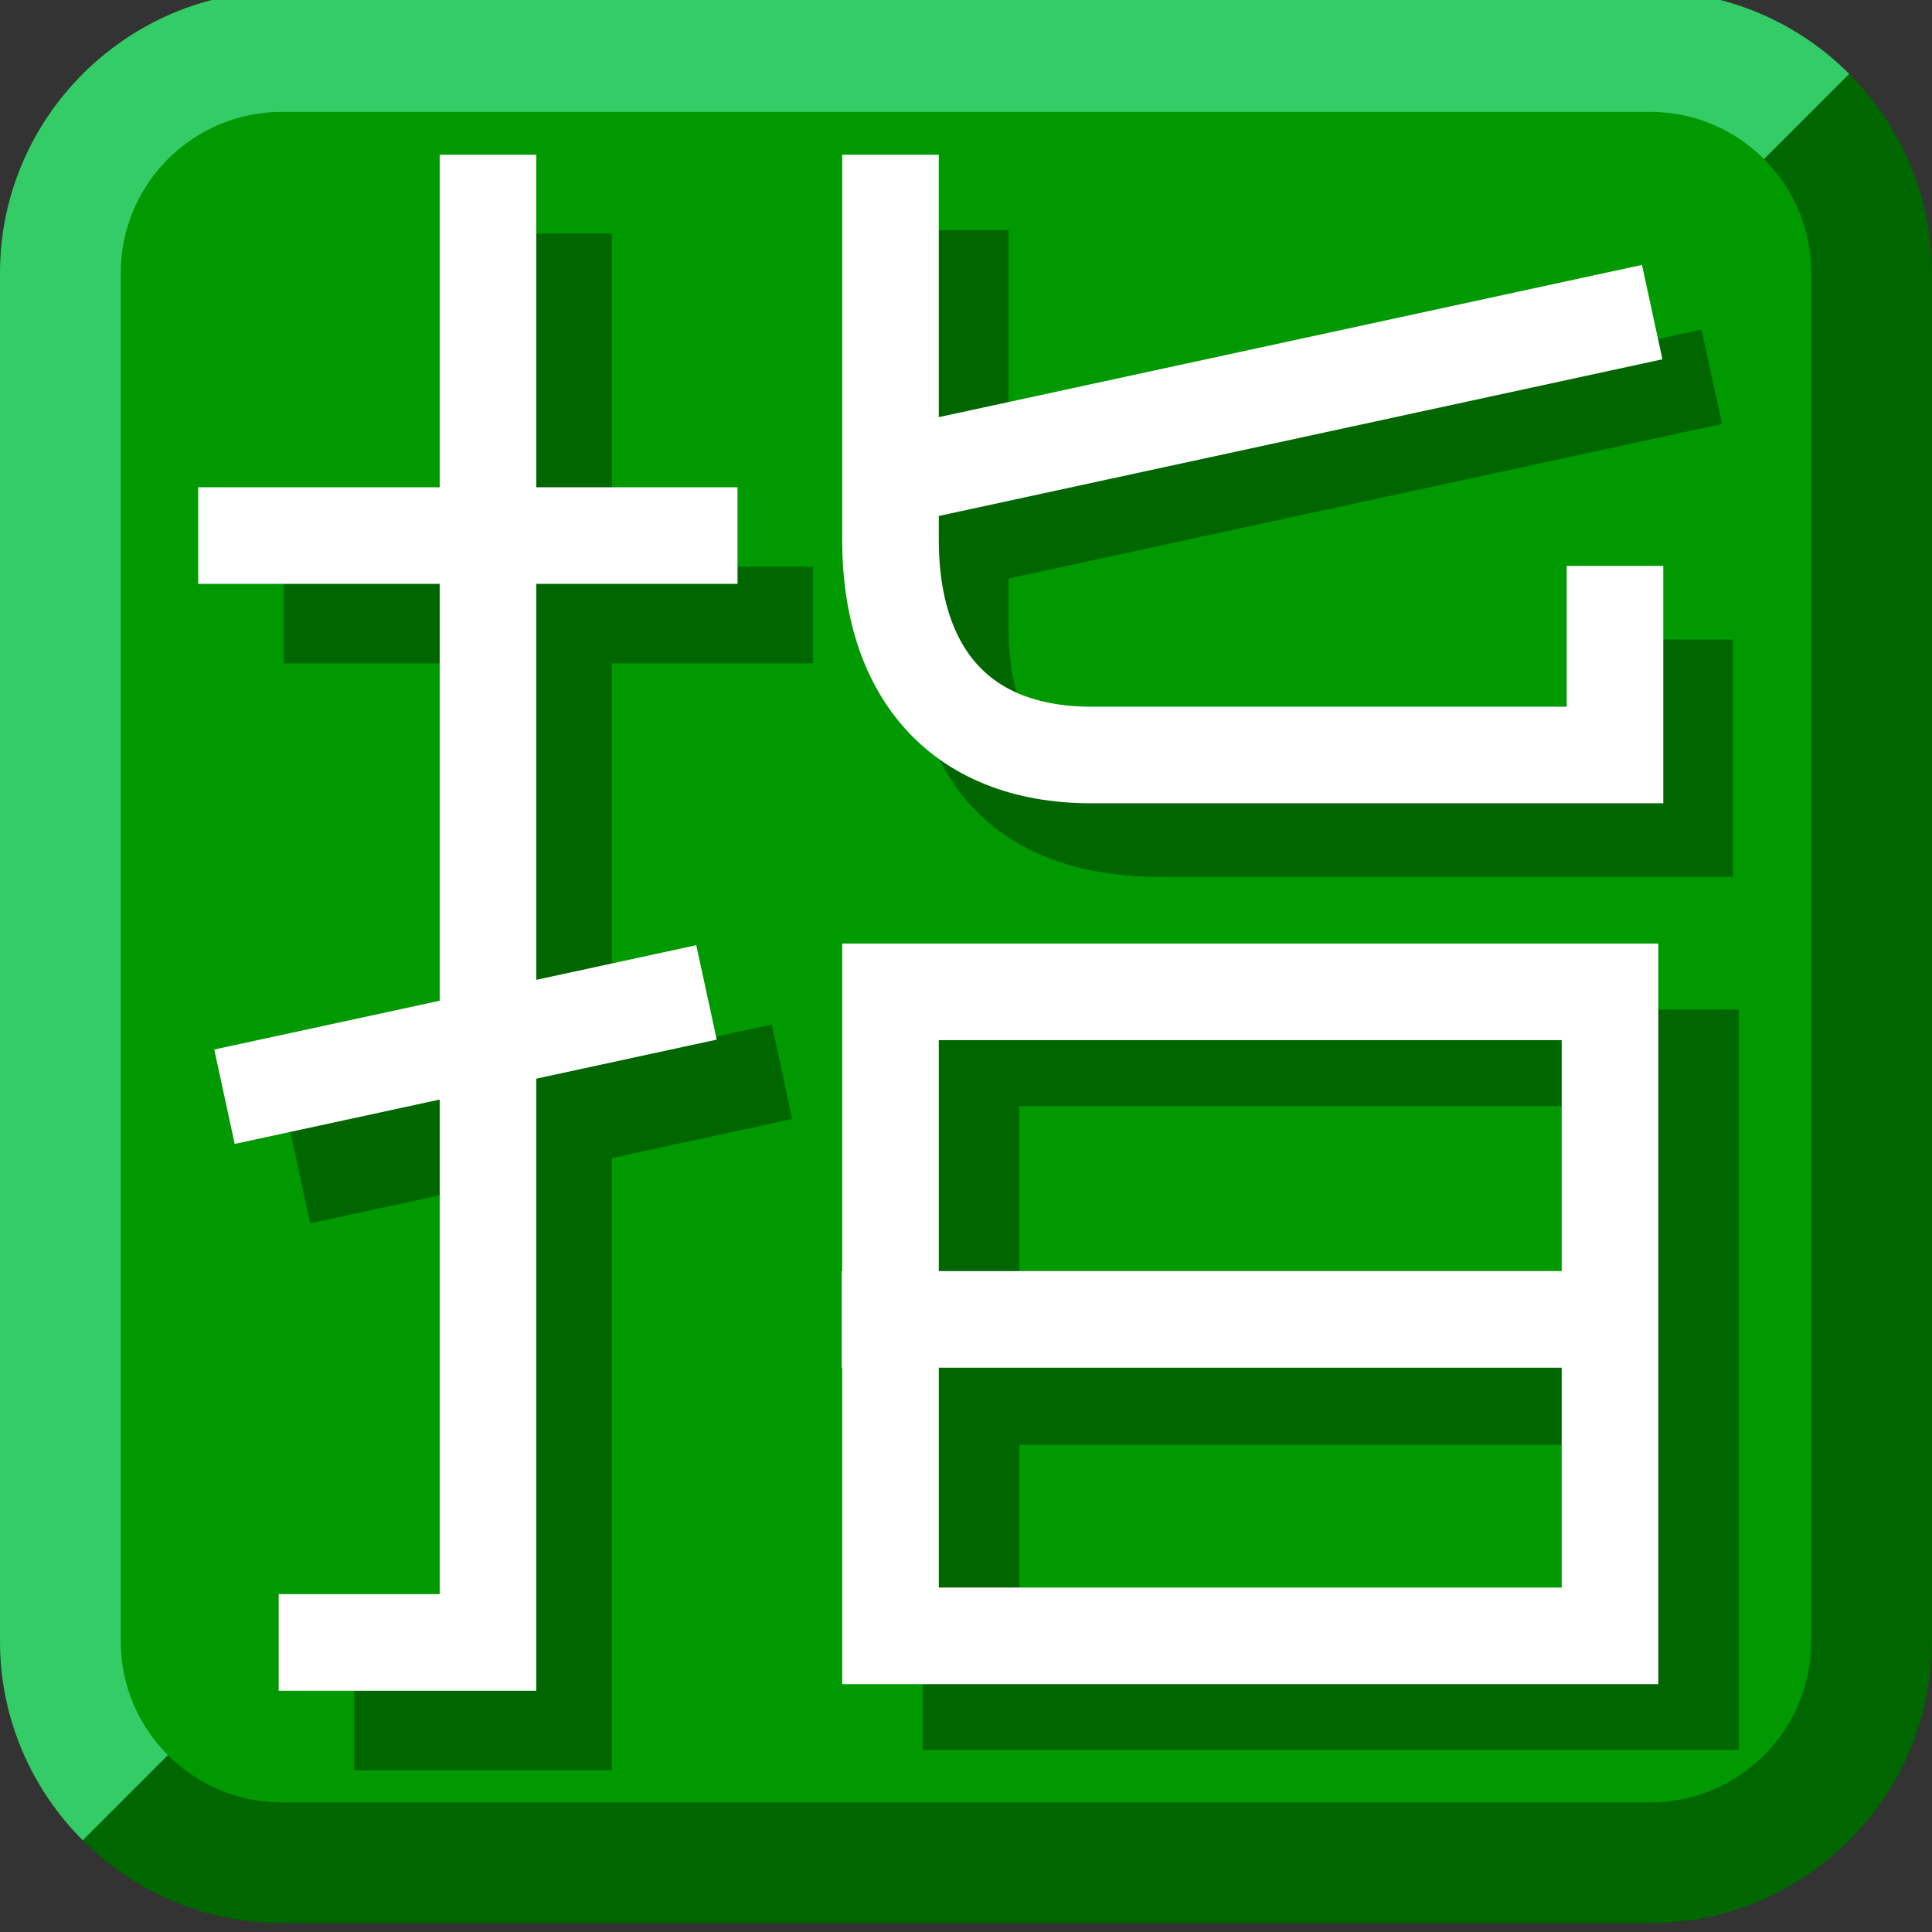 <svg xmlns="http://www.w3.org/2000/svg" width="24" height="24">
	<rect width="100%" height="100%" fill="#333333" stroke="none"/>
	<g transform="translate(-288,-386)" id="KDDI_D_388">
		<path style="stroke:none; fill:#006600" d="M 289.028 408.861C 289.662 409.496 290.537 409.89 291.5 409.89L 308.5 409.89C 310.425 409.89 312 408.315 312 406.39L 312 389.39C 312 388.427 311.606 387.552 310.972 386.918L 289.028 408.861z"/>
		<path style="stroke:none; fill:#33cc66" d="M 308.5 385.89L 291.5 385.89C 289.575 385.89 288 387.465 288 389.39L 288 406.39C 288 407.352 288.394 408.227 289.028 408.861L 310.972 386.918C 310.338 386.283 309.463 385.89 308.5 385.89z"/>
		<path style="stroke:none; fill:#009900" d="M 291.5 387.39C 290.397 387.39 289.5 388.287 289.5 389.39L 289.5 406.39C 289.5 407.493 290.397 408.39 291.5 408.39L 308.5 408.39C 309.603 408.39 310.5 407.493 310.5 406.39L 310.5 389.39C 310.5 388.287 309.603 387.39 308.5 387.39L 291.5 387.39z"/>
		<path style="stroke:#006600; stroke-width:1.2; stroke-linecap:square; fill:none" d="M 292.125 393.64L 297.5 393.64"/>
		<path style="stroke:#006600; stroke-width:1.2; stroke-linecap:square; fill:none" d="M 295 389.501L 295 407.39L 293 407.39"/>
		<path style="stroke:#006600; stroke-width:1.2; stroke-linecap:square; fill:none" d="M 308.678 390.807L 300.678 392.54"/>
		<path style="stroke:#006600; stroke-width:1.2; stroke-linecap:square; fill:none" d="M 299.928 389.46C 299.928 389.46 299.928 392.544 299.928 393.794C 299.928 395.044 300.428 396.294 302.428 396.294L 308.928 396.294L 308.928 394.544"/>
		<path style="stroke:#006600; stroke-width:1.2; stroke-linecap:square; fill:none" d="M 300.062 399.14L 300.062 407.14L 309 407.14L 309 399.14L 300.062 399.14z"/>
		<path style="stroke:#006600; stroke-width:1.2; stroke-linecap:square; fill:none" d="M 300.444 403.348L 308.444 403.348"/>
		<path style="stroke:#006600; stroke-width:1.2; stroke-linecap:square; fill:none" d="M 297.128 399.441L 292.312 400.483"/>
		<path style="stroke:#ffffff; stroke-width:1.2; stroke-linecap:square; fill:none" d="M 291.062 392.653L 296.562 392.653"/>
		<path style="stroke:#ffffff; stroke-width:1.2; stroke-linecap:square; fill:none" d="M 294.062 388.522L 294.062 406.403L 292.062 406.403"/>
		<path style="stroke:#ffffff; stroke-width:1.2; stroke-linecap:square; fill:none" d="M 307.938 390.004L 299.938 391.736"/>
		<path style="stroke:#ffffff; stroke-width:1.2; stroke-linecap:square; fill:none" d="M 299.062 388.522C 299.062 388.522 299.062 391.462 299.062 392.712C 299.062 394.295 299.875 395.379 301.562 395.379L 308.062 395.379L 308.062 393.629"/>
		<path style="stroke:#ffffff; stroke-width:1.2; stroke-linecap:square; fill:none" d="M 299.062 398.321L 299.062 406.321L 308 406.321L 308 398.321L 299.062 398.321z"/>
		<path style="stroke:#ffffff; stroke-width:1.2; stroke-linecap:square; fill:none" d="M 299.056 402.39L 307.056 402.39"/>
		<path style="stroke:#ffffff; stroke-width:1.2; stroke-linecap:square; fill:none" d="M 296.19 398.455L 291.375 399.497"/>
	</g>
</svg>
